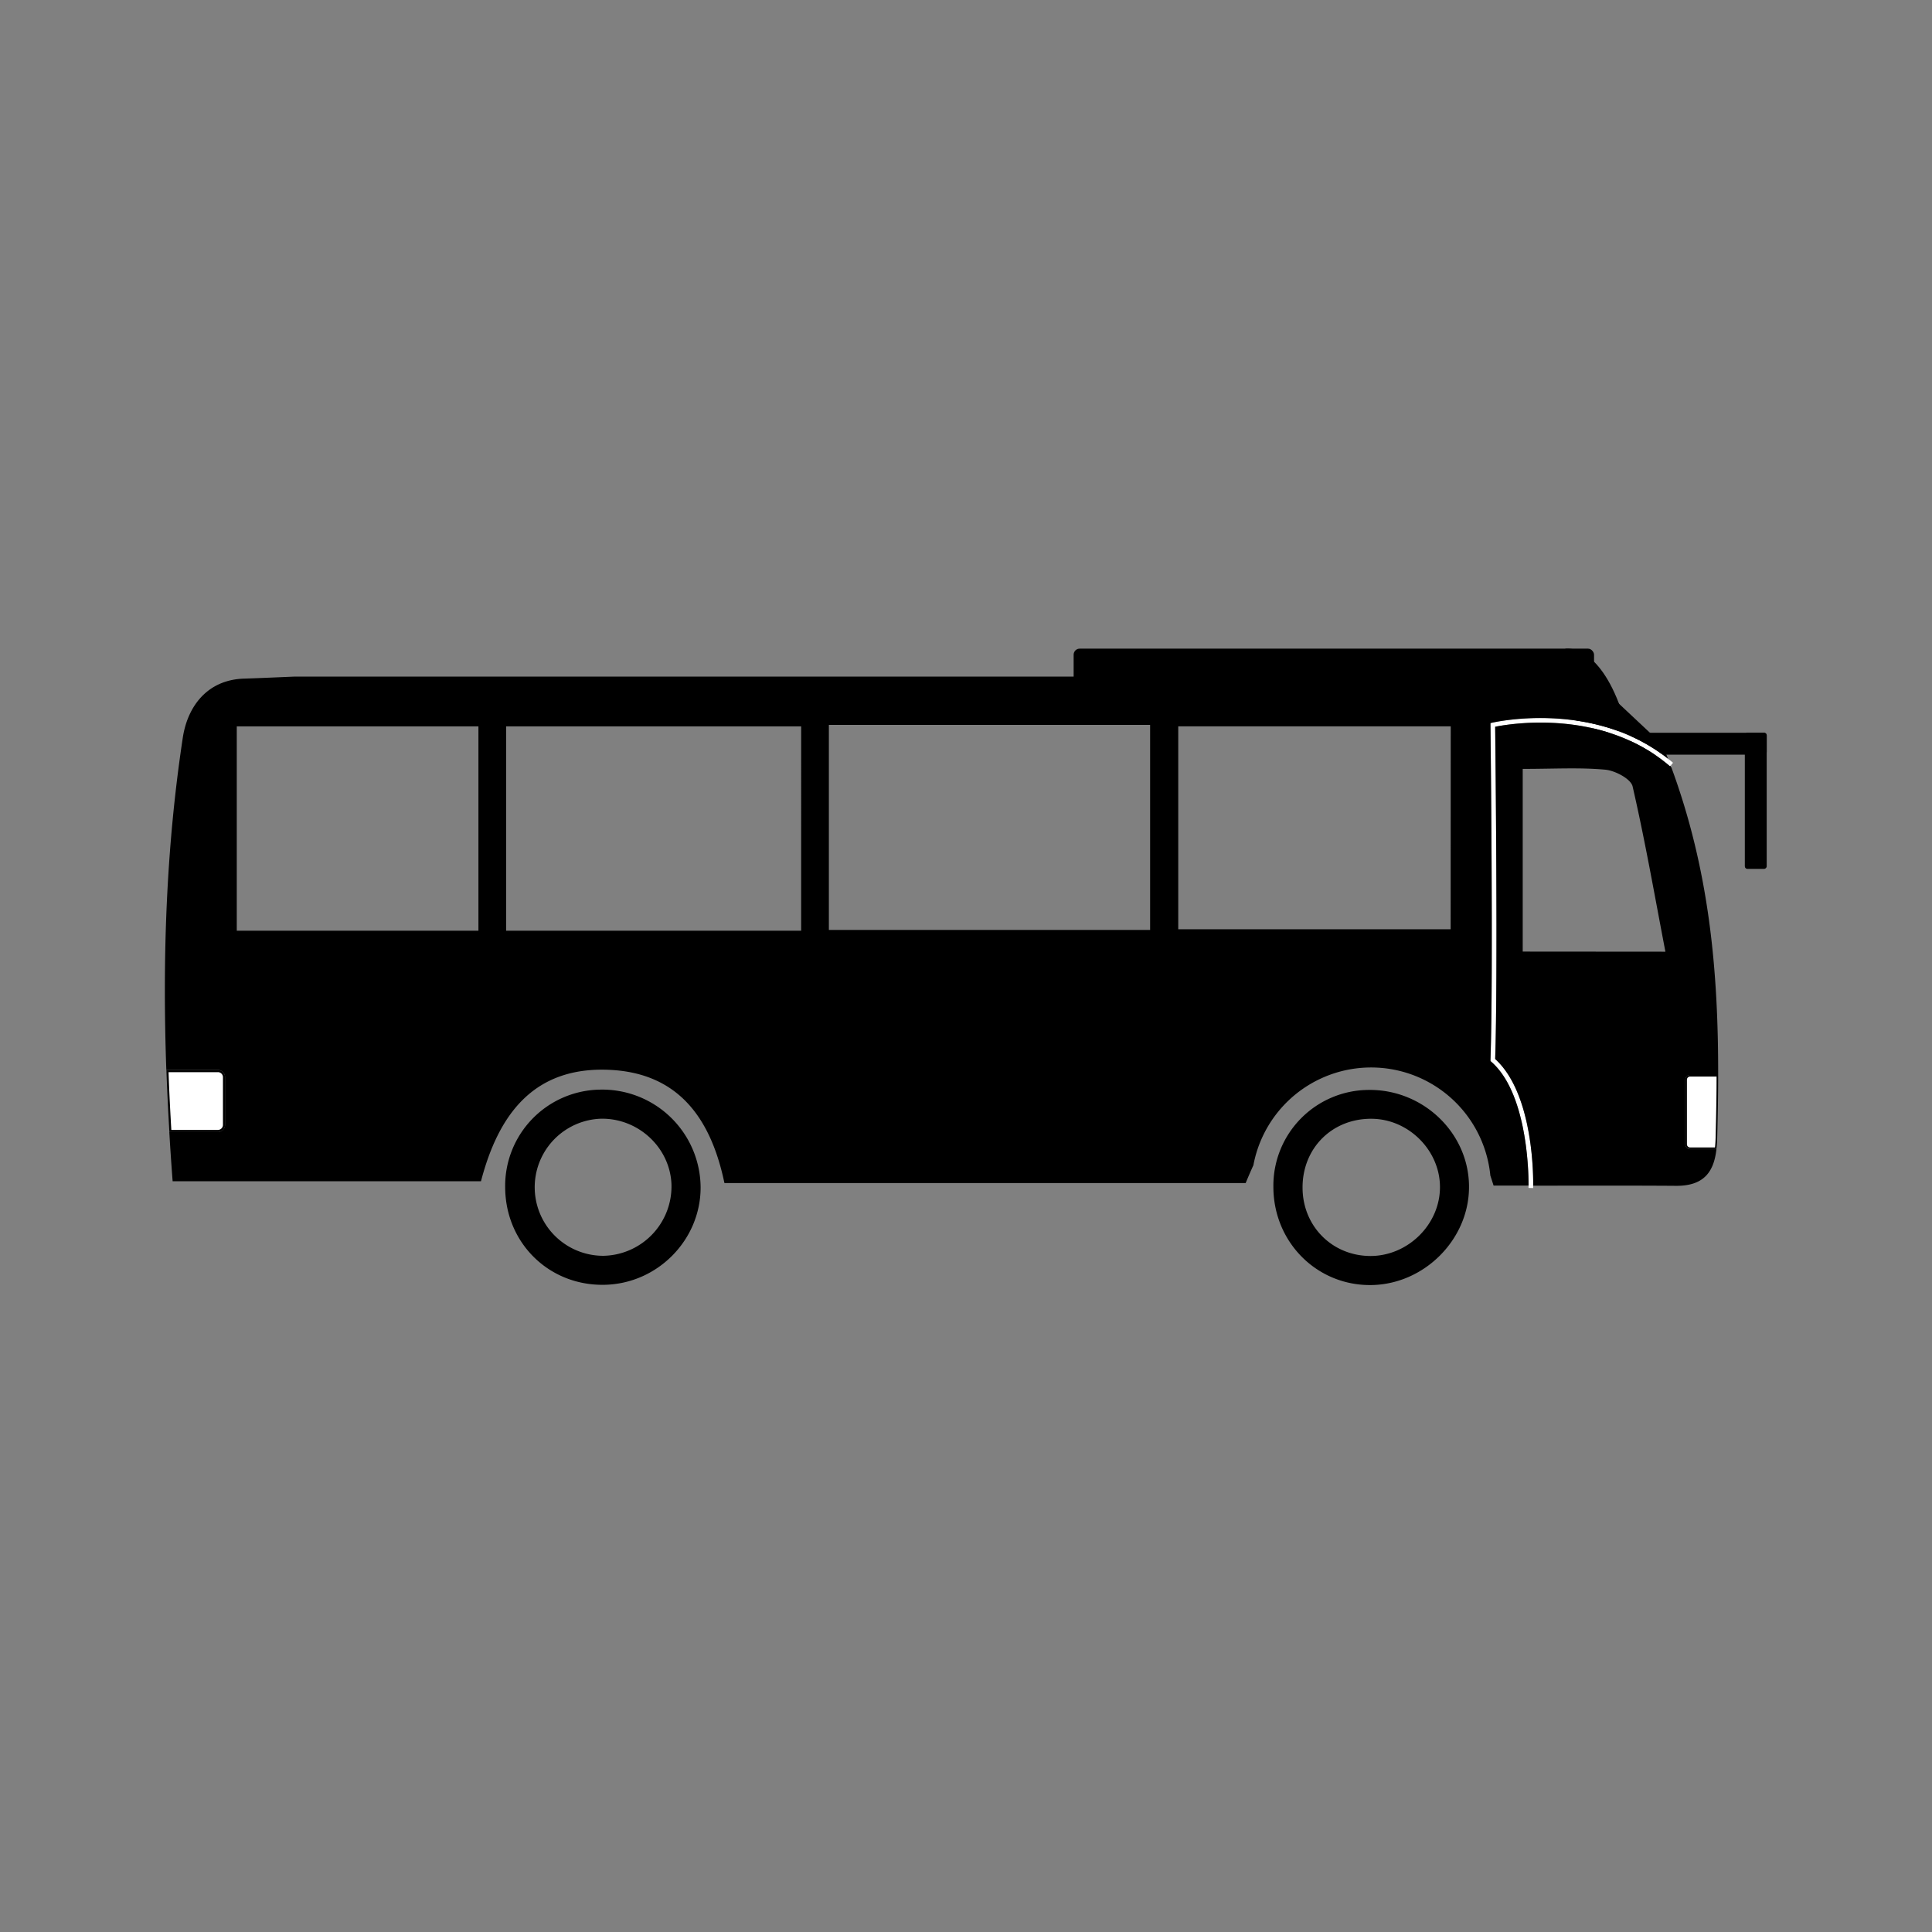 <svg id="Layer_2" data-name="Layer 2" xmlns="http://www.w3.org/2000/svg" viewBox="0 0 900 900"><rect x="0" y="0" width="900" height="900" fill="#808080" stroke="none"/><defs><style>.cls-1{fill:none;}.cls-2{fill:#fff;}</style></defs><title>bus</title><rect x="500.14" y="302.17" width="242.43" height="24.24" rx="2.82"/><path d="M729.21,302.17s14.18-2.61,25,25.67-27.78,3.35-27.78,3.35Z"/><rect x="759.59" y="341.35" width="63.41" height="10.19" rx="1.19"/><rect x="786.2" y="367.95" width="63.41" height="10.19" rx="1.19" transform="translate(1190.95 -444.85) rotate(90)"/><path class="cls-1" d="M639.2,521.17c-18.58-.28-32.6,13.67-32.44,32.29.14,17.58,13.57,31.27,31,31.62,17.85.36,33.17-14.69,33-32.41C670.59,535.79,656.21,521.43,639.2,521.17Z"/><rect class="cls-1" x="110.3" y="338.38" width="112.57" height="95.18"/><path class="cls-1" d="M386.12,433.21H535.77V337.67H386.12Z"/><path class="cls-1" d="M280.27,521.17A31.94,31.94,0,0,0,281,585a32.33,32.33,0,0,0,31.79-33.41C312.1,534.65,297.54,521,280.27,521.17Z"/><path class="cls-1" d="M235.78,433.56H373.21V338.38H235.78Z"/><path class="cls-1" d="M548.87,338.35v94.53H675.81V338.35Z"/><path class="cls-1" d="M747.81,358.55c-11.87-1.1-23.92-.37-38.47-.37v85.14h66.47c-5.07-26.45-9.5-51.87-15.28-77C759.72,362.84,752.41,359,747.81,358.55Z"/><path d="M279.48,507.59a44.85,44.85,0,0,0-44.15,45.58c.14,26,20.62,46,46.53,45.33,24.63-.61,44.63-21.07,44.51-45.53A45.83,45.83,0,0,0,279.48,507.59ZM281,585a31.94,31.94,0,0,1-.77-63.87c17.27-.13,31.83,13.48,32.56,30.46A32.33,32.33,0,0,1,281,585Z"/><path d="M637.7,507.73a44.6,44.6,0,0,0-44.51,45c-.07,26,20.48,46.45,46,45.89,24.39-.54,44.92-21.15,45.13-45.29C684.59,528.25,663.35,507.5,637.7,507.73Zm.08,77.35c-17.45-.35-30.88-14-31-31.62-.16-18.62,13.86-32.57,32.44-32.29,17,.26,31.39,14.62,31.57,31.5C671,570.39,655.63,585.44,637.78,585.08Z"/><path class="cls-2" d="M712.05,552.32l0,1.07,2.14.05,0-1.08v-.09h-2.15Z"/><path class="cls-2" d="M779.36,355.33l-.82-.69c-.5-.42-1-.8-1.52-1.2.41,1.07.85,2.14,1.24,3.2Z"/><path class="cls-2" d="M696.5,493.31c1.29-37.83.12-144,0-154.77,6.47-1.32,49-8.69,80.67,17.75l1.46,1.31-.21-1c-.39-1.07-1-2.07-1.39-3.14-34.82-27.69-81.39-16.92-81.86-16.81l-.84.19,0,.86c0,1.17,1.38,116.91,0,156.06l0,.52.39.33c17.95,15.71,17.37,56.82,17.35,57.68h2.15C714.25,550,714.77,509.86,696.5,493.31Z"/><rect class="cls-1" x="110.3" y="338.38" width="112.57" height="95.18"/><path class="cls-1" d="M386.12,433.21H535.77V337.67H386.12Z"/><path class="cls-1" d="M235.78,433.56H373.21V338.38H235.78Z"/><path class="cls-1" d="M548.87,338.35v94.53H675.81V338.35Z"/><path d="M777,353.44c-.85-2.21-1.66-4.42-2.57-6.64l-20.26-19h0a44.43,44.43,0,0,1-6-5.5c-6-6.59-21.48-6.1-32.66-6.21-53.73-.49-108,1.9-161.15-.9H137.1c-7.81.32-15.62.69-23.43.94-16.88.53-26.27,12.64-28.53,27.59-7.76,51.23-9.51,102.63-7.66,154.7h24a3.37,3.37,0,0,1,3.36,3.36V524a3.37,3.37,0,0,1-3.36,3.36H78.87q.67,11.43,1.55,22.9H224.06c8-30.56,24.18-53.57,60-51.88,32.31,1.54,47.19,23,53.41,52.74H580.28c1.2-2.93,2.4-5.67,3.6-8.32a55.8,55.8,0,0,1,110.38,4.82c.51,1.54,1,3.06,1.51,4.67h16.28c0-.86.6-42-17.35-57.68l-.39-.33,0-.52c1.38-39.15,0-154.89,0-156.06l0-.86.84-.19C695.63,336.52,742.2,325.75,777,353.44ZM222.87,433.56H110.3V338.38H222.87Zm150.34,0H235.78V338.38H373.21Zm162.56-.35H386.12V337.67H535.77Zm140-.33H548.87V338.35H675.81Z"/><path class="cls-2" d="M79.34,526.85c-.57-9.6-1-19-1.34-27.9h23.5a2.86,2.86,0,0,1,2.86,2.86V524a2.86,2.86,0,0,1-2.86,2.86Z"/><path d="M101.5,499.45a2.36,2.36,0,0,1,2.36,2.36V524a2.36,2.36,0,0,1-2.36,2.36H79.81c-.54-9.2-1-18.24-1.29-26.9h23m0-1h-24q.52,14.42,1.39,28.9H101.5a3.37,3.37,0,0,0,3.36-3.36V501.81a3.37,3.37,0,0,0-3.36-3.36Z"/><path class="cls-1" d="M747.81,358.55c-11.87-1.1-23.92-.37-38.47-.37v85.14h66.47c-5.07-26.45-9.5-51.87-15.28-77C759.72,362.84,752.41,359,747.81,358.55Z"/><path d="M785.08,533V503a2.25,2.25,0,0,1,2.25-2.25h13.06c.05-47.56-3.89-95.15-22.13-144.14L778,357l-.82-.69c-31.62-26.44-74.2-19.07-80.67-17.75.13,10.78,1.3,116.94,0,154.77,18.27,16.55,17.75,56.64,17.7,59,22,0,44.24-.09,66.52.07,13.37.1,17.68-6.9,18.86-17.06H787.33A2.25,2.25,0,0,1,785.08,533Zm-75.74-89.71V358.18c14.55,0,26.6-.73,38.47.37,4.6.43,11.91,4.29,12.72,7.79,5.78,25.11,10.21,50.53,15.28,77Z"/><path class="cls-2" d="M787.33,534.9a1.87,1.87,0,0,1-1.87-1.87V503a1.88,1.88,0,0,1,1.87-1.88H800c0,8.62-.16,18-.44,28.75-.05,1.83-.15,3.47-.32,5Z"/><path d="M799.64,501.53c0,8.54-.17,17.82-.44,28.36-.05,1.69-.14,3.21-.29,4.64H787.33a1.5,1.5,0,0,1-1.5-1.5V503a1.5,1.5,0,0,1,1.5-1.5h12.31m.75-.75H787.33a2.25,2.25,0,0,0-2.25,2.25v30a2.25,2.25,0,0,0,2.25,2.25h12.25q.3-2.56.36-5.37c.26-9.72.44-19.42.45-29.13Z"/></svg>